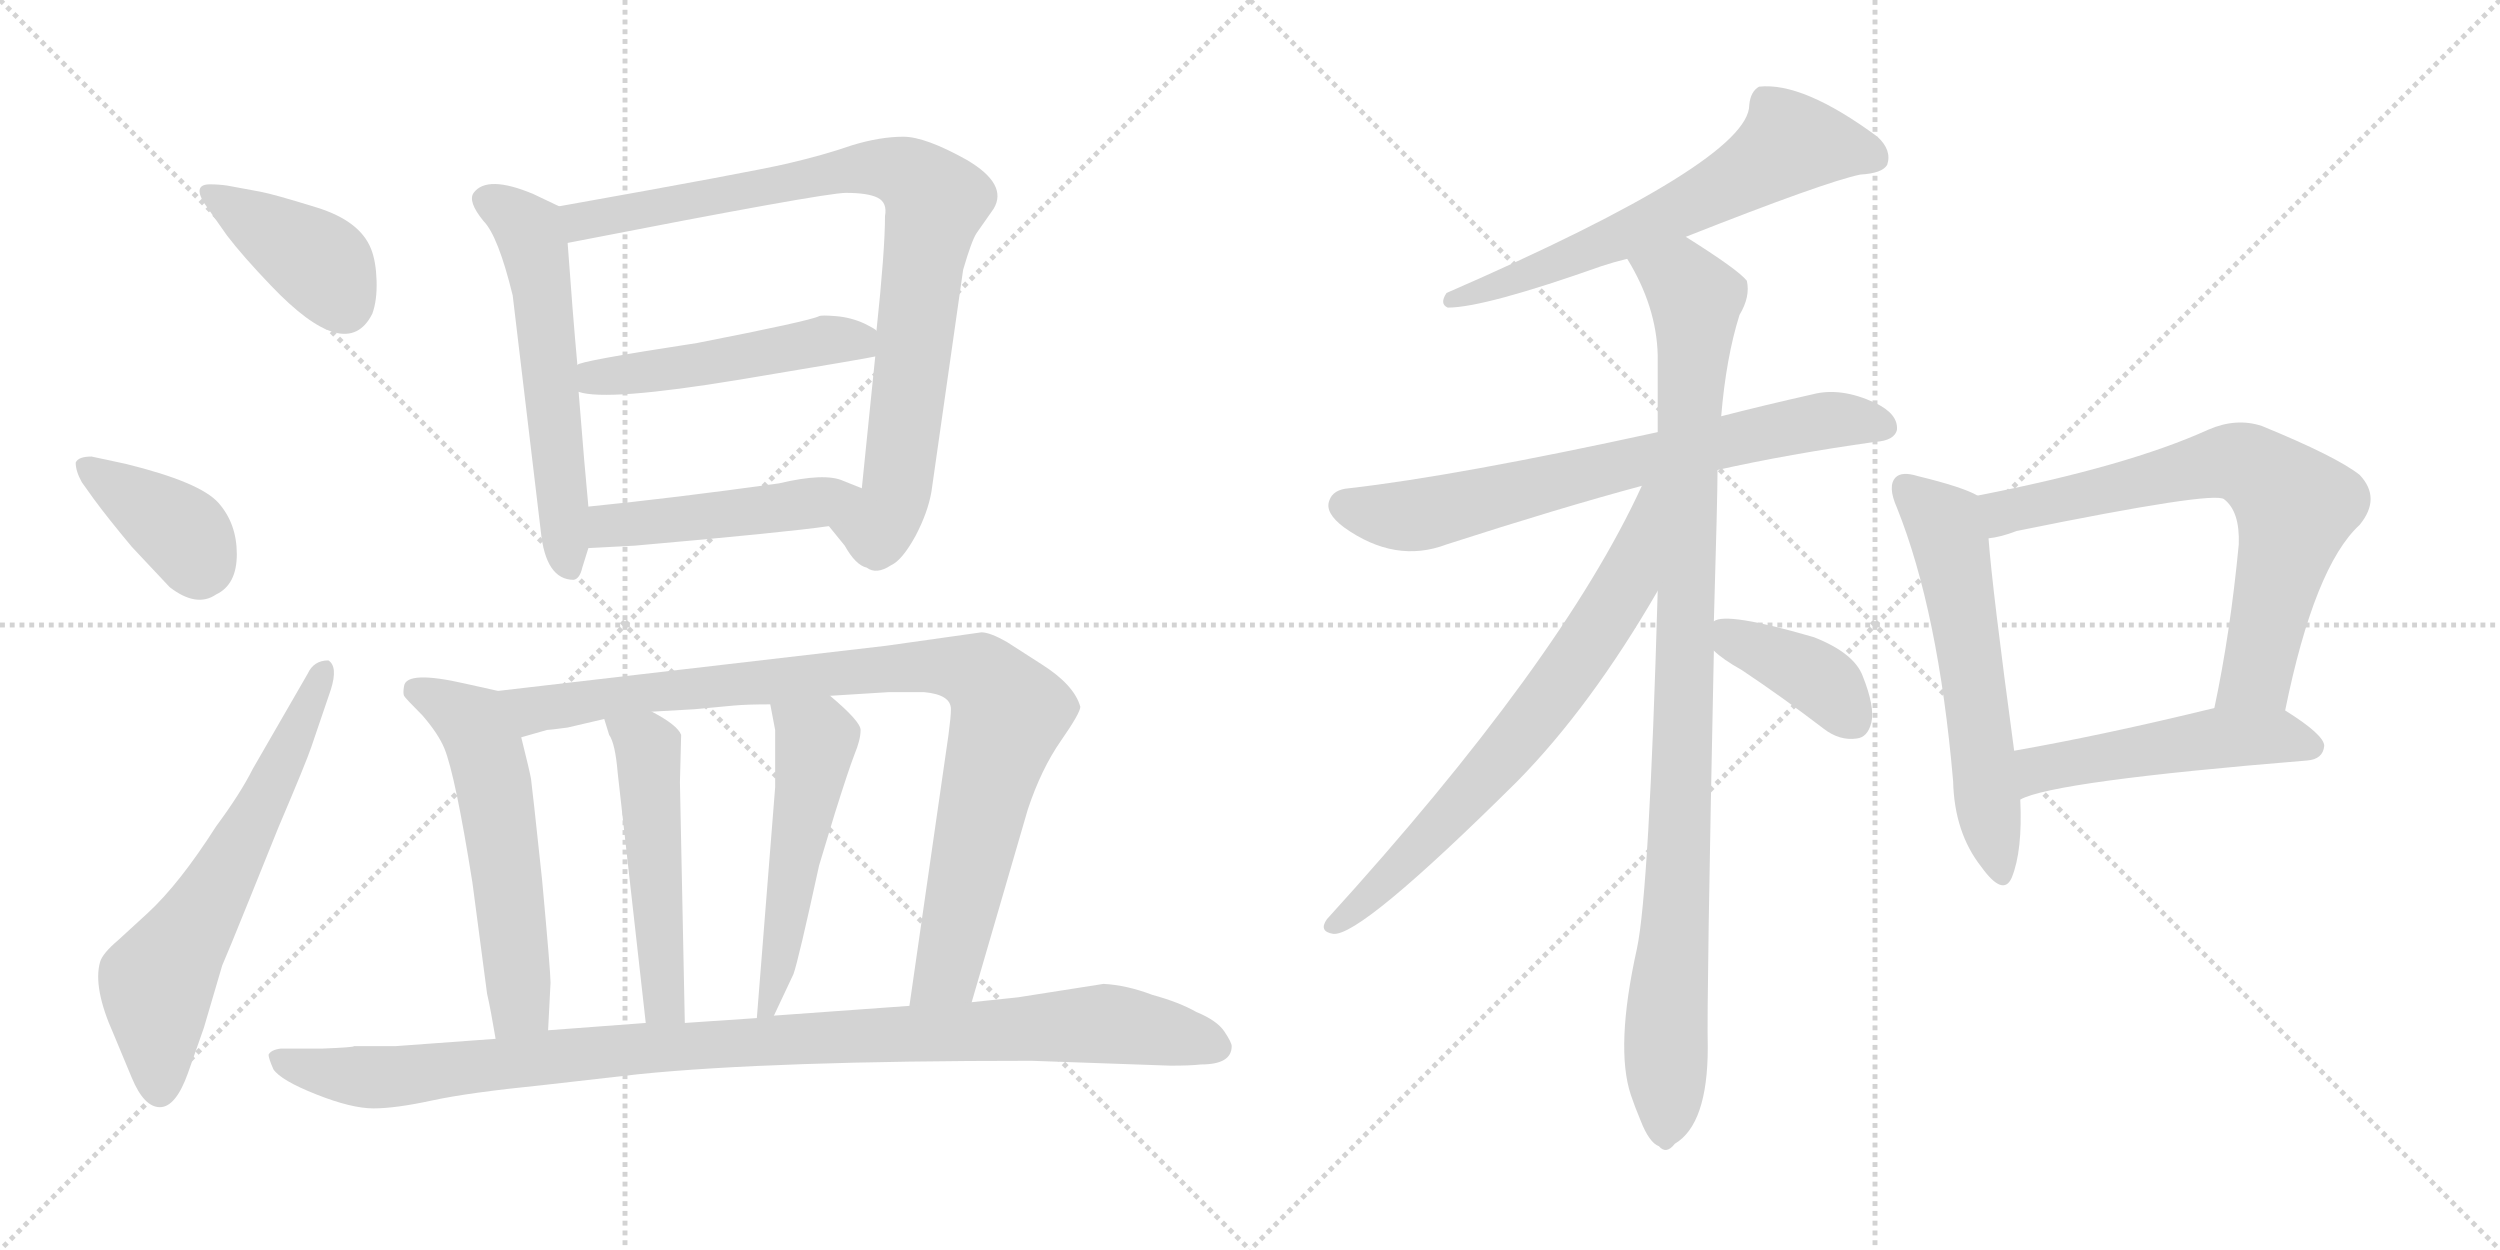 <svg version="1.1" viewBox="0 0 2048 1024" xmlns="http://www.w3.org/2000/svg">
  <g stroke="lightgray" stroke-dasharray="1,1" stroke-width="1" transform="scale(4, 4)">
    <line x1="0" y1="0" x2="256" y2="256"></line>
    <line x1="256" y1="0" x2="0" y2="256"></line>
    <line x1="128" y1="0" x2="128" y2="256"></line>
    <line x1="0" y1="128" x2="256" y2="128"></line>
    <line x1="256" y1="0" x2="512" y2="256"></line>
    <line x1="512" y1="0" x2="256" y2="256"></line>
    <line x1="384" y1="0" x2="384" y2="256"></line>
    <line x1="256" y1="128" x2="512" y2="128"></line>
  </g>
<g transform="scale(1, -1) translate(0, -850)">
   <style type="text/css">
    @keyframes keyframes0 {
      from {
       stroke: black;
       stroke-dashoffset: 396;
       stroke-width: 128;
       }
       56% {
       animation-timing-function: step-end;
       stroke: black;
       stroke-dashoffset: 0;
       stroke-width: 128;
       }
       to {
       stroke: black;
       stroke-width: 1024;
       }
       }
       #make-me-a-hanzi-animation-0 {
         animation: keyframes0 0.572s both;
         animation-delay: 0s;
         animation-timing-function: linear;
       }
    @keyframes keyframes1 {
      from {
       stroke: black;
       stroke-dashoffset: 387;
       stroke-width: 128;
       }
       56% {
       animation-timing-function: step-end;
       stroke: black;
       stroke-dashoffset: 0;
       stroke-width: 128;
       }
       to {
       stroke: black;
       stroke-width: 1024;
       }
       }
       #make-me-a-hanzi-animation-1 {
         animation: keyframes1 0.565s both;
         animation-delay: 0.572s;
         animation-timing-function: linear;
       }
    @keyframes keyframes2 {
      from {
       stroke: black;
       stroke-dashoffset: 637;
       stroke-width: 128;
       }
       67% {
       animation-timing-function: step-end;
       stroke: black;
       stroke-dashoffset: 0;
       stroke-width: 128;
       }
       to {
       stroke: black;
       stroke-width: 1024;
       }
       }
       #make-me-a-hanzi-animation-2 {
         animation: keyframes2 0.768s both;
         animation-delay: 1.137s;
         animation-timing-function: linear;
       }
    @keyframes keyframes3 {
      from {
       stroke: black;
       stroke-dashoffset: 578;
       stroke-width: 128;
       }
       65% {
       animation-timing-function: step-end;
       stroke: black;
       stroke-dashoffset: 0;
       stroke-width: 128;
       }
       to {
       stroke: black;
       stroke-width: 1024;
       }
       }
       #make-me-a-hanzi-animation-3 {
         animation: keyframes3 0.72s both;
         animation-delay: 1.906s;
         animation-timing-function: linear;
       }
    @keyframes keyframes4 {
      from {
       stroke: black;
       stroke-dashoffset: 872;
       stroke-width: 128;
       }
       74% {
       animation-timing-function: step-end;
       stroke: black;
       stroke-dashoffset: 0;
       stroke-width: 128;
       }
       to {
       stroke: black;
       stroke-width: 1024;
       }
       }
       #make-me-a-hanzi-animation-4 {
         animation: keyframes4 0.96s both;
         animation-delay: 2.626s;
         animation-timing-function: linear;
       }
    @keyframes keyframes5 {
      from {
       stroke: black;
       stroke-dashoffset: 499;
       stroke-width: 128;
       }
       62% {
       animation-timing-function: step-end;
       stroke: black;
       stroke-dashoffset: 0;
       stroke-width: 128;
       }
       to {
       stroke: black;
       stroke-width: 1024;
       }
       }
       #make-me-a-hanzi-animation-5 {
         animation: keyframes5 0.656s both;
         animation-delay: 3.586s;
         animation-timing-function: linear;
       }
    @keyframes keyframes6 {
      from {
       stroke: black;
       stroke-dashoffset: 475;
       stroke-width: 128;
       }
       61% {
       animation-timing-function: step-end;
       stroke: black;
       stroke-dashoffset: 0;
       stroke-width: 128;
       }
       to {
       stroke: black;
       stroke-width: 1024;
       }
       }
       #make-me-a-hanzi-animation-6 {
         animation: keyframes6 0.637s both;
         animation-delay: 4.242s;
         animation-timing-function: linear;
       }
    @keyframes keyframes7 {
      from {
       stroke: black;
       stroke-dashoffset: 567;
       stroke-width: 128;
       }
       65% {
       animation-timing-function: step-end;
       stroke: black;
       stroke-dashoffset: 0;
       stroke-width: 128;
       }
       to {
       stroke: black;
       stroke-width: 1024;
       }
       }
       #make-me-a-hanzi-animation-7 {
         animation: keyframes7 0.711s both;
         animation-delay: 4.878s;
         animation-timing-function: linear;
       }
    @keyframes keyframes8 {
      from {
       stroke: black;
       stroke-dashoffset: 938;
       stroke-width: 128;
       }
       75% {
       animation-timing-function: step-end;
       stroke: black;
       stroke-dashoffset: 0;
       stroke-width: 128;
       }
       to {
       stroke: black;
       stroke-width: 1024;
       }
       }
       #make-me-a-hanzi-animation-8 {
         animation: keyframes8 1.013s both;
         animation-delay: 5.59s;
         animation-timing-function: linear;
       }
    @keyframes keyframes9 {
      from {
       stroke: black;
       stroke-dashoffset: 501;
       stroke-width: 128;
       }
       62% {
       animation-timing-function: step-end;
       stroke: black;
       stroke-dashoffset: 0;
       stroke-width: 128;
       }
       to {
       stroke: black;
       stroke-width: 1024;
       }
       }
       #make-me-a-hanzi-animation-9 {
         animation: keyframes9 0.658s both;
         animation-delay: 6.603s;
         animation-timing-function: linear;
       }
    @keyframes keyframes10 {
      from {
       stroke: black;
       stroke-dashoffset: 519;
       stroke-width: 128;
       }
       63% {
       animation-timing-function: step-end;
       stroke: black;
       stroke-dashoffset: 0;
       stroke-width: 128;
       }
       to {
       stroke: black;
       stroke-width: 1024;
       }
       }
       #make-me-a-hanzi-animation-10 {
         animation: keyframes10 0.672s both;
         animation-delay: 7.261s;
         animation-timing-function: linear;
       }
    @keyframes keyframes11 {
      from {
       stroke: black;
       stroke-dashoffset: 1028;
       stroke-width: 128;
       }
       77% {
       animation-timing-function: step-end;
       stroke: black;
       stroke-dashoffset: 0;
       stroke-width: 128;
       }
       to {
       stroke: black;
       stroke-width: 1024;
       }
       }
       #make-me-a-hanzi-animation-11 {
         animation: keyframes11 1.087s both;
         animation-delay: 7.933s;
         animation-timing-function: linear;
       }
    @keyframes keyframes12 {
      from {
       stroke: black;
       stroke-dashoffset: 634;
       stroke-width: 128;
       }
       67% {
       animation-timing-function: step-end;
       stroke: black;
       stroke-dashoffset: 0;
       stroke-width: 128;
       }
       to {
       stroke: black;
       stroke-width: 1024;
       }
       }
       #make-me-a-hanzi-animation-12 {
         animation: keyframes12 0.766s both;
         animation-delay: 9.02s;
         animation-timing-function: linear;
       }
    @keyframes keyframes13 {
      from {
       stroke: black;
       stroke-dashoffset: 708;
       stroke-width: 128;
       }
       70% {
       animation-timing-function: step-end;
       stroke: black;
       stroke-dashoffset: 0;
       stroke-width: 128;
       }
       to {
       stroke: black;
       stroke-width: 1024;
       }
       }
       #make-me-a-hanzi-animation-13 {
         animation: keyframes13 0.826s both;
         animation-delay: 9.786s;
         animation-timing-function: linear;
       }
    @keyframes keyframes14 {
      from {
       stroke: black;
       stroke-dashoffset: 995;
       stroke-width: 128;
       }
       76% {
       animation-timing-function: step-end;
       stroke: black;
       stroke-dashoffset: 0;
       stroke-width: 128;
       }
       to {
       stroke: black;
       stroke-width: 1024;
       }
       }
       #make-me-a-hanzi-animation-14 {
         animation: keyframes14 1.06s both;
         animation-delay: 10.612s;
         animation-timing-function: linear;
       }
    @keyframes keyframes15 {
      from {
       stroke: black;
       stroke-dashoffset: 703;
       stroke-width: 128;
       }
       70% {
       animation-timing-function: step-end;
       stroke: black;
       stroke-dashoffset: 0;
       stroke-width: 128;
       }
       to {
       stroke: black;
       stroke-width: 1024;
       }
       }
       #make-me-a-hanzi-animation-15 {
         animation: keyframes15 0.822s both;
         animation-delay: 11.672s;
         animation-timing-function: linear;
       }
    @keyframes keyframes16 {
      from {
       stroke: black;
       stroke-dashoffset: 392;
       stroke-width: 128;
       }
       56% {
       animation-timing-function: step-end;
       stroke: black;
       stroke-dashoffset: 0;
       stroke-width: 128;
       }
       to {
       stroke: black;
       stroke-width: 1024;
       }
       }
       #make-me-a-hanzi-animation-16 {
         animation: keyframes16 0.569s both;
         animation-delay: 12.494s;
         animation-timing-function: linear;
       }
    @keyframes keyframes17 {
      from {
       stroke: black;
       stroke-dashoffset: 586;
       stroke-width: 128;
       }
       66% {
       animation-timing-function: step-end;
       stroke: black;
       stroke-dashoffset: 0;
       stroke-width: 128;
       }
       to {
       stroke: black;
       stroke-width: 1024;
       }
       }
       #make-me-a-hanzi-animation-17 {
         animation: keyframes17 0.727s both;
         animation-delay: 13.063s;
         animation-timing-function: linear;
       }
    @keyframes keyframes18 {
      from {
       stroke: black;
       stroke-dashoffset: 705;
       stroke-width: 128;
       }
       70% {
       animation-timing-function: step-end;
       stroke: black;
       stroke-dashoffset: 0;
       stroke-width: 128;
       }
       to {
       stroke: black;
       stroke-width: 1024;
       }
       }
       #make-me-a-hanzi-animation-18 {
         animation: keyframes18 0.824s both;
         animation-delay: 13.79s;
         animation-timing-function: linear;
       }
    @keyframes keyframes19 {
      from {
       stroke: black;
       stroke-dashoffset: 506;
       stroke-width: 128;
       }
       62% {
       animation-timing-function: step-end;
       stroke: black;
       stroke-dashoffset: 0;
       stroke-width: 128;
       }
       to {
       stroke: black;
       stroke-width: 1024;
       }
       }
       #make-me-a-hanzi-animation-19 {
         animation: keyframes19 0.662s both;
         animation-delay: 14.613s;
         animation-timing-function: linear;
       }
</style>
<path d="M 167 684 L 186 657 Q 199 640 222 616 Q 284 551 305 593 Q 309 604 308.5 620 Q 308 636 304 646 Q 295 669 259.5 680 Q 224 691 213 693 L 186 698 Q 179 699 172 699 Q 158 699 167 684 Z" fill="lightgray"></path> 
<path d="M 77 441 Q 88 426 108 402 L 139 369 Q 161 352 177 363 Q 194 371 194 396 Q 194 421 179 438 Q 164 455 103 470 L 75 476 Q 64 476 62 471 Q 62 464 67 455 L 77 441 Z" fill="lightgray"></path> 
<path d="M 207 220 Q 197 200 177 173 Q 147 126 121 102 L 97 80 Q 84 69 82 62 Q 76 41 93 3 L 108 -33 Q 118 -57 131 -57 Q 144 -57 154 -29 L 167 8 L 182 59 Q 186 68 205 115 L 228 172 Q 251 226 255 238 L 271 285 Q 277 304 269 309 Q 257 309 252 298 L 207 220 Z" fill="lightgray"></path> 
<path d="M 458 681 L 437 691 Q 399 707 388 692 Q 383 685 396 669 Q 408 657 420 608 L 443 415 Q 447 375 470 375 Q 475 376 477 385 L 482 401 L 482 435 Q 479 466 474 529 L 473 551 Q 469 595 465 651 C 463 679 463 679 458 681 Z" fill="lightgray"></path> 
<path d="M 679 419 L 692 403 Q 701 387 710 385 Q 718 379 730 387 Q 739 391 750 411 Q 760 430 763 447 L 789 629 Q 796 653 800 659 L 814 679 Q 826 699 792 719 Q 758 738 740 738 Q 721 738 698 731 Q 675 723 645 716 Q 615 709 458 681 C 428 676 436 645 465 651 Q 675 692 693 692 Q 711 692 719 688 Q 727 684 725 673 Q 725 645 718 579 L 717 558 Q 712 510 706 450 C 703 420 660 442 679 419 Z" fill="lightgray"></path> 
<path d="M 474 529 Q 497 521 606 539 Q 714 557 717 558 C 744 563 744 563 718 579 Q 718 580 708 585 Q 697 590 685 591 Q 673 592 671 591 Q 663 587 571 569 Q 473 554 473 551 C 445 541 445 535 474 529 Z" fill="lightgray"></path> 
<path d="M 482 401 L 520 403 Q 645 414 679 419 C 709 423 734 439 706 450 L 691 456 Q 676 463 638 454 Q 552 442 482 435 C 452 432 452 399 482 401 Z" fill="lightgray"></path> 
<path d="M 331 280 Q 332 278 346 264 Q 359 249 364 237 Q 373 215 387 127 L 399 36 Q 402 23 406 -1 C 411 -31 447 -24 449 6 L 451 45 Q 451 54 444 130 Q 436 205 435 212 Q 434 218 427 246 C 420 275 418 282 408 284 L 381 290 Q 333 301 331 288 Q 330 282 331 280 Z" fill="lightgray"></path> 
<path d="M 796 29 L 842 187 Q 853 220 869 243 Q 885 266 885 271 Q 880 289 853 306 L 825 324 Q 811 332 804 332 L 726 321 L 408 284 C 378 281 398 238 427 246 L 448 252 Q 450 252 465 254 L 495 261 L 534 267 L 569 269 L 601 272 Q 612 273 631 273 L 680 280 L 728 283 L 757 283 Q 779 281 779 269 Q 779 263 777 248 L 745 26 C 741 -4 788 0 796 29 Z" fill="lightgray"></path> 
<path d="M 495 261 L 499 248 Q 504 241 506 217 L 529 12 C 532 -18 562 -18 561 12 L 557 209 L 558 248 Q 555 256 534 267 C 508 282 486 290 495 261 Z" fill="lightgray"></path> 
<path d="M 631 273 L 635 252 L 635 205 L 620 16 C 618 -14 621 -9 634 18 L 650 52 Q 654 63 671 141 L 684 184 Q 695 219 700 232 Q 705 244 705 252 Q 705 259 680 280 C 657 300 625 302 631 273 Z" fill="lightgray"></path> 
<path d="M 406 -1 L 324 -7 L 290 -7 Q 290 -8 264 -9 L 230 -9 Q 222 -10 220 -14 Q 220 -17 224 -26 Q 230 -35 259 -46.5 Q 288 -58 306 -58 Q 324 -58 354 -51.5 Q 384 -45 444 -39 L 523 -30 Q 631 -19 845 -19 L 959 -23 Q 975 -23 984 -22 Q 1009 -22 1009 -7 Q 1009 -4 1003 5 Q 997 14 980 21 Q 966 29 944 35 Q 923 43 904 44 L 834 33 L 796 29 L 745 26 L 634 18 L 620 16 L 561 12 L 529 12 L 449 6 L 406 -1 Z" fill="lightgray"></path> 
<path d="M 1381 656 Q 1495 701 1524 707 Q 1542 708 1546 715 Q 1550 727 1538 738 Q 1477 783 1441 779 Q 1434 775 1433 764 Q 1433 718 1185 610 Q 1179 601 1186 598 Q 1216 598 1312 632 Q 1321 635 1333 638 L 1381 656 Z" fill="lightgray"></path> 
<path d="M 1407 465 Q 1465 478 1536 488 Q 1552 489 1554 498 Q 1555 511 1536 520 Q 1508 533 1485 527 Q 1445 518 1410 509 L 1358 496 Q 1193 460 1105 450 Q 1092 449 1089 440 Q 1085 430 1101 418 Q 1143 388 1185 404 Q 1278 434 1345 452 L 1407 465 Z" fill="lightgray"></path> 
<path d="M 1404 341 Q 1407 443 1407 465 L 1410 509 Q 1414 557 1425 592 Q 1434 607 1431 620 Q 1424 629 1381 656 C 1356 672 1319 664 1333 638 Q 1357 599 1358 559 Q 1358 529 1358 496 L 1358 366 Q 1351 120 1341 73 Q 1323 -8 1336 -47 Q 1339 -56 1344 -68 Q 1351 -86 1359 -89 Q 1365 -96 1372 -87 Q 1399 -71 1399 -8 Q 1398 29 1404 317 L 1404 341 Z" fill="lightgray"></path> 
<path d="M 1345 452 Q 1279 308 1087 97 Q 1080 87 1092 85 Q 1114 82 1243 210 Q 1303 271 1358 366 C 1421 473 1358 479 1345 452 Z" fill="lightgray"></path> 
<path d="M 1404 317 Q 1411 310 1427 301 Q 1460 279 1494 253 Q 1507 243 1521 245 Q 1530 246 1533 258 Q 1536 271 1526 296 Q 1519 315 1486 328 Q 1414 349 1404 341 C 1385 334 1385 334 1404 317 Z" fill="lightgray"></path> 
<path d="M 1620 444 Q 1608 451 1571 460 Q 1558 464 1553 459 Q 1546 452 1554 434 Q 1588 349 1600 210 Q 1601 168 1623 140 Q 1641 115 1648 131 Q 1657 153 1655 195 L 1650 235 Q 1632 368 1629 409 C 1626 439 1626 441 1620 444 Z" fill="lightgray"></path> 
<path d="M 1872 268 Q 1896 386 1933 420 Q 1951 442 1933 461 Q 1914 476 1853 501 Q 1832 508 1809 498 Q 1743 468 1620 444 C 1591 438 1600 403 1629 409 Q 1639 410 1652 415 Q 1814 448 1822 441 Q 1835 431 1834 404 Q 1827 331 1814 270 C 1808 241 1866 239 1872 268 Z" fill="lightgray"></path> 
<path d="M 1655 195 Q 1682 210 1890 227 Q 1903 228 1904 239 Q 1904 248 1872 268 C 1854 280 1843 277 1814 270 Q 1724 248 1650 235 C 1620 230 1627 184 1655 195 Z" fill="lightgray"></path> 
      <clipPath id="make-me-a-hanzi-clip-0">
      <path d="M 167 684 L 186 657 Q 199 640 222 616 Q 284 551 305 593 Q 309 604 308.5 620 Q 308 636 304 646 Q 295 669 259.5 680 Q 224 691 213 693 L 186 698 Q 179 699 172 699 Q 158 699 167 684 Z" fill="lightgray"></path>
      </clipPath>
      <path clip-path="url(#make-me-a-hanzi-clip-0)" d="M 178 689 L 267 630 L 282 600 " fill="none" id="make-me-a-hanzi-animation-0" stroke-dasharray="268 536" stroke-linecap="round"></path>

      <clipPath id="make-me-a-hanzi-clip-1">
      <path d="M 77 441 Q 88 426 108 402 L 139 369 Q 161 352 177 363 Q 194 371 194 396 Q 194 421 179 438 Q 164 455 103 470 L 75 476 Q 64 476 62 471 Q 62 464 67 455 L 77 441 Z" fill="lightgray"></path>
      </clipPath>
      <path clip-path="url(#make-me-a-hanzi-clip-1)" d="M 70 469 L 152 411 L 163 383 " fill="none" id="make-me-a-hanzi-animation-1" stroke-dasharray="259 518" stroke-linecap="round"></path>

      <clipPath id="make-me-a-hanzi-clip-2">
      <path d="M 207 220 Q 197 200 177 173 Q 147 126 121 102 L 97 80 Q 84 69 82 62 Q 76 41 93 3 L 108 -33 Q 118 -57 131 -57 Q 144 -57 154 -29 L 167 8 L 182 59 Q 186 68 205 115 L 228 172 Q 251 226 255 238 L 271 285 Q 277 304 269 309 Q 257 309 252 298 L 207 220 Z" fill="lightgray"></path>
      </clipPath>
      <path clip-path="url(#make-me-a-hanzi-clip-2)" d="M 131 -44 L 128 45 L 215 189 L 265 302 " fill="none" id="make-me-a-hanzi-animation-2" stroke-dasharray="509 1018" stroke-linecap="round"></path>

      <clipPath id="make-me-a-hanzi-clip-3">
      <path d="M 458 681 L 437 691 Q 399 707 388 692 Q 383 685 396 669 Q 408 657 420 608 L 443 415 Q 447 375 470 375 Q 475 376 477 385 L 482 401 L 482 435 Q 479 466 474 529 L 473 551 Q 469 595 465 651 C 463 679 463 679 458 681 Z" fill="lightgray"></path>
      </clipPath>
      <path clip-path="url(#make-me-a-hanzi-clip-3)" d="M 398 687 L 421 674 L 437 652 L 467 385 " fill="none" id="make-me-a-hanzi-animation-3" stroke-dasharray="450 900" stroke-linecap="round"></path>

      <clipPath id="make-me-a-hanzi-clip-4">
      <path d="M 679 419 L 692 403 Q 701 387 710 385 Q 718 379 730 387 Q 739 391 750 411 Q 760 430 763 447 L 789 629 Q 796 653 800 659 L 814 679 Q 826 699 792 719 Q 758 738 740 738 Q 721 738 698 731 Q 675 723 645 716 Q 615 709 458 681 C 428 676 436 645 465 651 Q 675 692 693 692 Q 711 692 719 688 Q 727 684 725 673 Q 725 645 718 579 L 717 558 Q 712 510 706 450 C 703 420 660 442 679 419 Z" fill="lightgray"></path>
      </clipPath>
      <path clip-path="url(#make-me-a-hanzi-clip-4)" d="M 472 676 L 479 668 L 711 713 L 747 705 L 767 685 L 732 439 L 719 418 L 688 420 " fill="none" id="make-me-a-hanzi-animation-4" stroke-dasharray="744 1488" stroke-linecap="round"></path>

      <clipPath id="make-me-a-hanzi-clip-5">
      <path d="M 474 529 Q 497 521 606 539 Q 714 557 717 558 C 744 563 744 563 718 579 Q 718 580 708 585 Q 697 590 685 591 Q 673 592 671 591 Q 663 587 571 569 Q 473 554 473 551 C 445 541 445 535 474 529 Z" fill="lightgray"></path>
      </clipPath>
      <path clip-path="url(#make-me-a-hanzi-clip-5)" d="M 477 546 L 494 541 L 550 547 L 688 572 L 715 563 " fill="none" id="make-me-a-hanzi-animation-5" stroke-dasharray="371 742" stroke-linecap="round"></path>

      <clipPath id="make-me-a-hanzi-clip-6">
      <path d="M 482 401 L 520 403 Q 645 414 679 419 C 709 423 734 439 706 450 L 691 456 Q 676 463 638 454 Q 552 442 482 435 C 452 432 452 399 482 401 Z" fill="lightgray"></path>
      </clipPath>
      <path clip-path="url(#make-me-a-hanzi-clip-6)" d="M 488 407 L 505 421 L 575 425 L 700 446 " fill="none" id="make-me-a-hanzi-animation-6" stroke-dasharray="347 694" stroke-linecap="round"></path>

      <clipPath id="make-me-a-hanzi-clip-7">
      <path d="M 331 280 Q 332 278 346 264 Q 359 249 364 237 Q 373 215 387 127 L 399 36 Q 402 23 406 -1 C 411 -31 447 -24 449 6 L 451 45 Q 451 54 444 130 Q 436 205 435 212 Q 434 218 427 246 C 420 275 418 282 408 284 L 381 290 Q 333 301 331 288 Q 330 282 331 280 Z" fill="lightgray"></path>
      </clipPath>
      <path clip-path="url(#make-me-a-hanzi-clip-7)" d="M 341 284 L 387 258 L 397 239 L 424 52 L 424 24 L 412 8 " fill="none" id="make-me-a-hanzi-animation-7" stroke-dasharray="439 878" stroke-linecap="round"></path>

      <clipPath id="make-me-a-hanzi-clip-8">
      <path d="M 796 29 L 842 187 Q 853 220 869 243 Q 885 266 885 271 Q 880 289 853 306 L 825 324 Q 811 332 804 332 L 726 321 L 408 284 C 378 281 398 238 427 246 L 448 252 Q 450 252 465 254 L 495 261 L 534 267 L 569 269 L 601 272 Q 612 273 631 273 L 680 280 L 728 283 L 757 283 Q 779 281 779 269 Q 779 263 777 248 L 745 26 C 741 -4 788 0 796 29 Z" fill="lightgray"></path>
      </clipPath>
      <path clip-path="url(#make-me-a-hanzi-clip-8)" d="M 416 280 L 438 268 L 705 301 L 784 303 L 804 296 L 827 266 L 777 58 L 751 33 " fill="none" id="make-me-a-hanzi-animation-8" stroke-dasharray="810 1620" stroke-linecap="round"></path>

      <clipPath id="make-me-a-hanzi-clip-9">
      <path d="M 495 261 L 499 248 Q 504 241 506 217 L 529 12 C 532 -18 562 -18 561 12 L 557 209 L 558 248 Q 555 256 534 267 C 508 282 486 290 495 261 Z" fill="lightgray"></path>
      </clipPath>
      <path clip-path="url(#make-me-a-hanzi-clip-9)" d="M 515 260 L 534 229 L 528 194 L 538 184 L 532 142 L 540 135 L 536 91 L 543 86 L 540 39 L 545 36 " fill="none" id="make-me-a-hanzi-animation-9" stroke-dasharray="373 746" stroke-linecap="round"></path>

      <clipPath id="make-me-a-hanzi-clip-10">
      <path d="M 631 273 L 635 252 L 635 205 L 620 16 C 618 -14 621 -9 634 18 L 650 52 Q 654 63 671 141 L 684 184 Q 695 219 700 232 Q 705 244 705 252 Q 705 259 680 280 C 657 300 625 302 631 273 Z" fill="lightgray"></path>
      </clipPath>
      <path clip-path="url(#make-me-a-hanzi-clip-10)" d="M 638 269 L 668 239 L 639 66 L 626 23 " fill="none" id="make-me-a-hanzi-animation-10" stroke-dasharray="391 782" stroke-linecap="round"></path>

      <clipPath id="make-me-a-hanzi-clip-11">
      <path d="M 406 -1 L 324 -7 L 290 -7 Q 290 -8 264 -9 L 230 -9 Q 222 -10 220 -14 Q 220 -17 224 -26 Q 230 -35 259 -46.5 Q 288 -58 306 -58 Q 324 -58 354 -51.5 Q 384 -45 444 -39 L 523 -30 Q 631 -19 845 -19 L 959 -23 Q 975 -23 984 -22 Q 1009 -22 1009 -7 Q 1009 -4 1003 5 Q 997 14 980 21 Q 966 29 944 35 Q 923 43 904 44 L 834 33 L 796 29 L 745 26 L 634 18 L 620 16 L 561 12 L 529 12 L 449 6 L 406 -1 Z" fill="lightgray"></path>
      </clipPath>
      <path clip-path="url(#make-me-a-hanzi-clip-11)" d="M 228 -18 L 303 -33 L 534 -8 L 902 12 L 995 -7 " fill="none" id="make-me-a-hanzi-animation-11" stroke-dasharray="900 1800" stroke-linecap="round"></path>

      <clipPath id="make-me-a-hanzi-clip-12">
      <path d="M 1381 656 Q 1495 701 1524 707 Q 1542 708 1546 715 Q 1550 727 1538 738 Q 1477 783 1441 779 Q 1434 775 1433 764 Q 1433 718 1185 610 Q 1179 601 1186 598 Q 1216 598 1312 632 Q 1321 635 1333 638 L 1381 656 Z" fill="lightgray"></path>
      </clipPath>
      <path clip-path="url(#make-me-a-hanzi-clip-12)" d="M 1536 721 L 1467 733 L 1422 702 L 1344 663 L 1189 604 " fill="none" id="make-me-a-hanzi-animation-12" stroke-dasharray="506 1012" stroke-linecap="round"></path>

      <clipPath id="make-me-a-hanzi-clip-13">
      <path d="M 1407 465 Q 1465 478 1536 488 Q 1552 489 1554 498 Q 1555 511 1536 520 Q 1508 533 1485 527 Q 1445 518 1410 509 L 1358 496 Q 1193 460 1105 450 Q 1092 449 1089 440 Q 1085 430 1101 418 Q 1143 388 1185 404 Q 1278 434 1345 452 L 1407 465 Z" fill="lightgray"></path>
      </clipPath>
      <path clip-path="url(#make-me-a-hanzi-clip-13)" d="M 1101 436 L 1132 428 L 1170 429 L 1494 505 L 1543 501 " fill="none" id="make-me-a-hanzi-animation-13" stroke-dasharray="580 1160" stroke-linecap="round"></path>

      <clipPath id="make-me-a-hanzi-clip-14">
      <path d="M 1404 341 Q 1407 443 1407 465 L 1410 509 Q 1414 557 1425 592 Q 1434 607 1431 620 Q 1424 629 1381 656 C 1356 672 1319 664 1333 638 Q 1357 599 1358 559 Q 1358 529 1358 496 L 1358 366 Q 1351 120 1341 73 Q 1323 -8 1336 -47 Q 1339 -56 1344 -68 Q 1351 -86 1359 -89 Q 1365 -96 1372 -87 Q 1399 -71 1399 -8 Q 1398 29 1404 317 L 1404 341 Z" fill="lightgray"></path>
      </clipPath>
      <path clip-path="url(#make-me-a-hanzi-clip-14)" d="M 1341 634 L 1373 623 L 1389 602 L 1364 -76 " fill="none" id="make-me-a-hanzi-animation-14" stroke-dasharray="867 1734" stroke-linecap="round"></path>

      <clipPath id="make-me-a-hanzi-clip-15">
      <path d="M 1345 452 Q 1279 308 1087 97 Q 1080 87 1092 85 Q 1114 82 1243 210 Q 1303 271 1358 366 C 1421 473 1358 479 1345 452 Z" fill="lightgray"></path>
      </clipPath>
      <path clip-path="url(#make-me-a-hanzi-clip-15)" d="M 1353 447 L 1332 372 L 1290 306 L 1202 196 L 1093 93 " fill="none" id="make-me-a-hanzi-animation-15" stroke-dasharray="575 1150" stroke-linecap="round"></path>

      <clipPath id="make-me-a-hanzi-clip-16">
      <path d="M 1404 317 Q 1411 310 1427 301 Q 1460 279 1494 253 Q 1507 243 1521 245 Q 1530 246 1533 258 Q 1536 271 1526 296 Q 1519 315 1486 328 Q 1414 349 1404 341 C 1385 334 1385 334 1404 317 Z" fill="lightgray"></path>
      </clipPath>
      <path clip-path="url(#make-me-a-hanzi-clip-16)" d="M 1409 335 L 1491 293 L 1519 259 " fill="none" id="make-me-a-hanzi-animation-16" stroke-dasharray="264 528" stroke-linecap="round"></path>

      <clipPath id="make-me-a-hanzi-clip-17">
      <path d="M 1620 444 Q 1608 451 1571 460 Q 1558 464 1553 459 Q 1546 452 1554 434 Q 1588 349 1600 210 Q 1601 168 1623 140 Q 1641 115 1648 131 Q 1657 153 1655 195 L 1650 235 Q 1632 368 1629 409 C 1626 439 1626 441 1620 444 Z" fill="lightgray"></path>
      </clipPath>
      <path clip-path="url(#make-me-a-hanzi-clip-17)" d="M 1560 451 L 1594 419 L 1597 407 L 1637 139 " fill="none" id="make-me-a-hanzi-animation-17" stroke-dasharray="458 916" stroke-linecap="round"></path>

      <clipPath id="make-me-a-hanzi-clip-18">
      <path d="M 1872 268 Q 1896 386 1933 420 Q 1951 442 1933 461 Q 1914 476 1853 501 Q 1832 508 1809 498 Q 1743 468 1620 444 C 1591 438 1600 403 1629 409 Q 1639 410 1652 415 Q 1814 448 1822 441 Q 1835 431 1834 404 Q 1827 331 1814 270 C 1808 241 1866 239 1872 268 Z" fill="lightgray"></path>
      </clipPath>
      <path clip-path="url(#make-me-a-hanzi-clip-18)" d="M 1633 416 L 1651 434 L 1663 432 L 1818 471 L 1834 472 L 1849 465 L 1880 435 L 1879 425 L 1849 298 L 1821 276 " fill="none" id="make-me-a-hanzi-animation-18" stroke-dasharray="577 1154" stroke-linecap="round"></path>

      <clipPath id="make-me-a-hanzi-clip-19">
      <path d="M 1655 195 Q 1682 210 1890 227 Q 1903 228 1904 239 Q 1904 248 1872 268 C 1854 280 1843 277 1814 270 Q 1724 248 1650 235 C 1620 230 1627 184 1655 195 Z" fill="lightgray"></path>
      </clipPath>
      <path clip-path="url(#make-me-a-hanzi-clip-19)" d="M 1655 202 L 1674 221 L 1811 245 L 1864 247 L 1894 239 " fill="none" id="make-me-a-hanzi-animation-19" stroke-dasharray="378 756" stroke-linecap="round"></path>

</g>
</svg>
